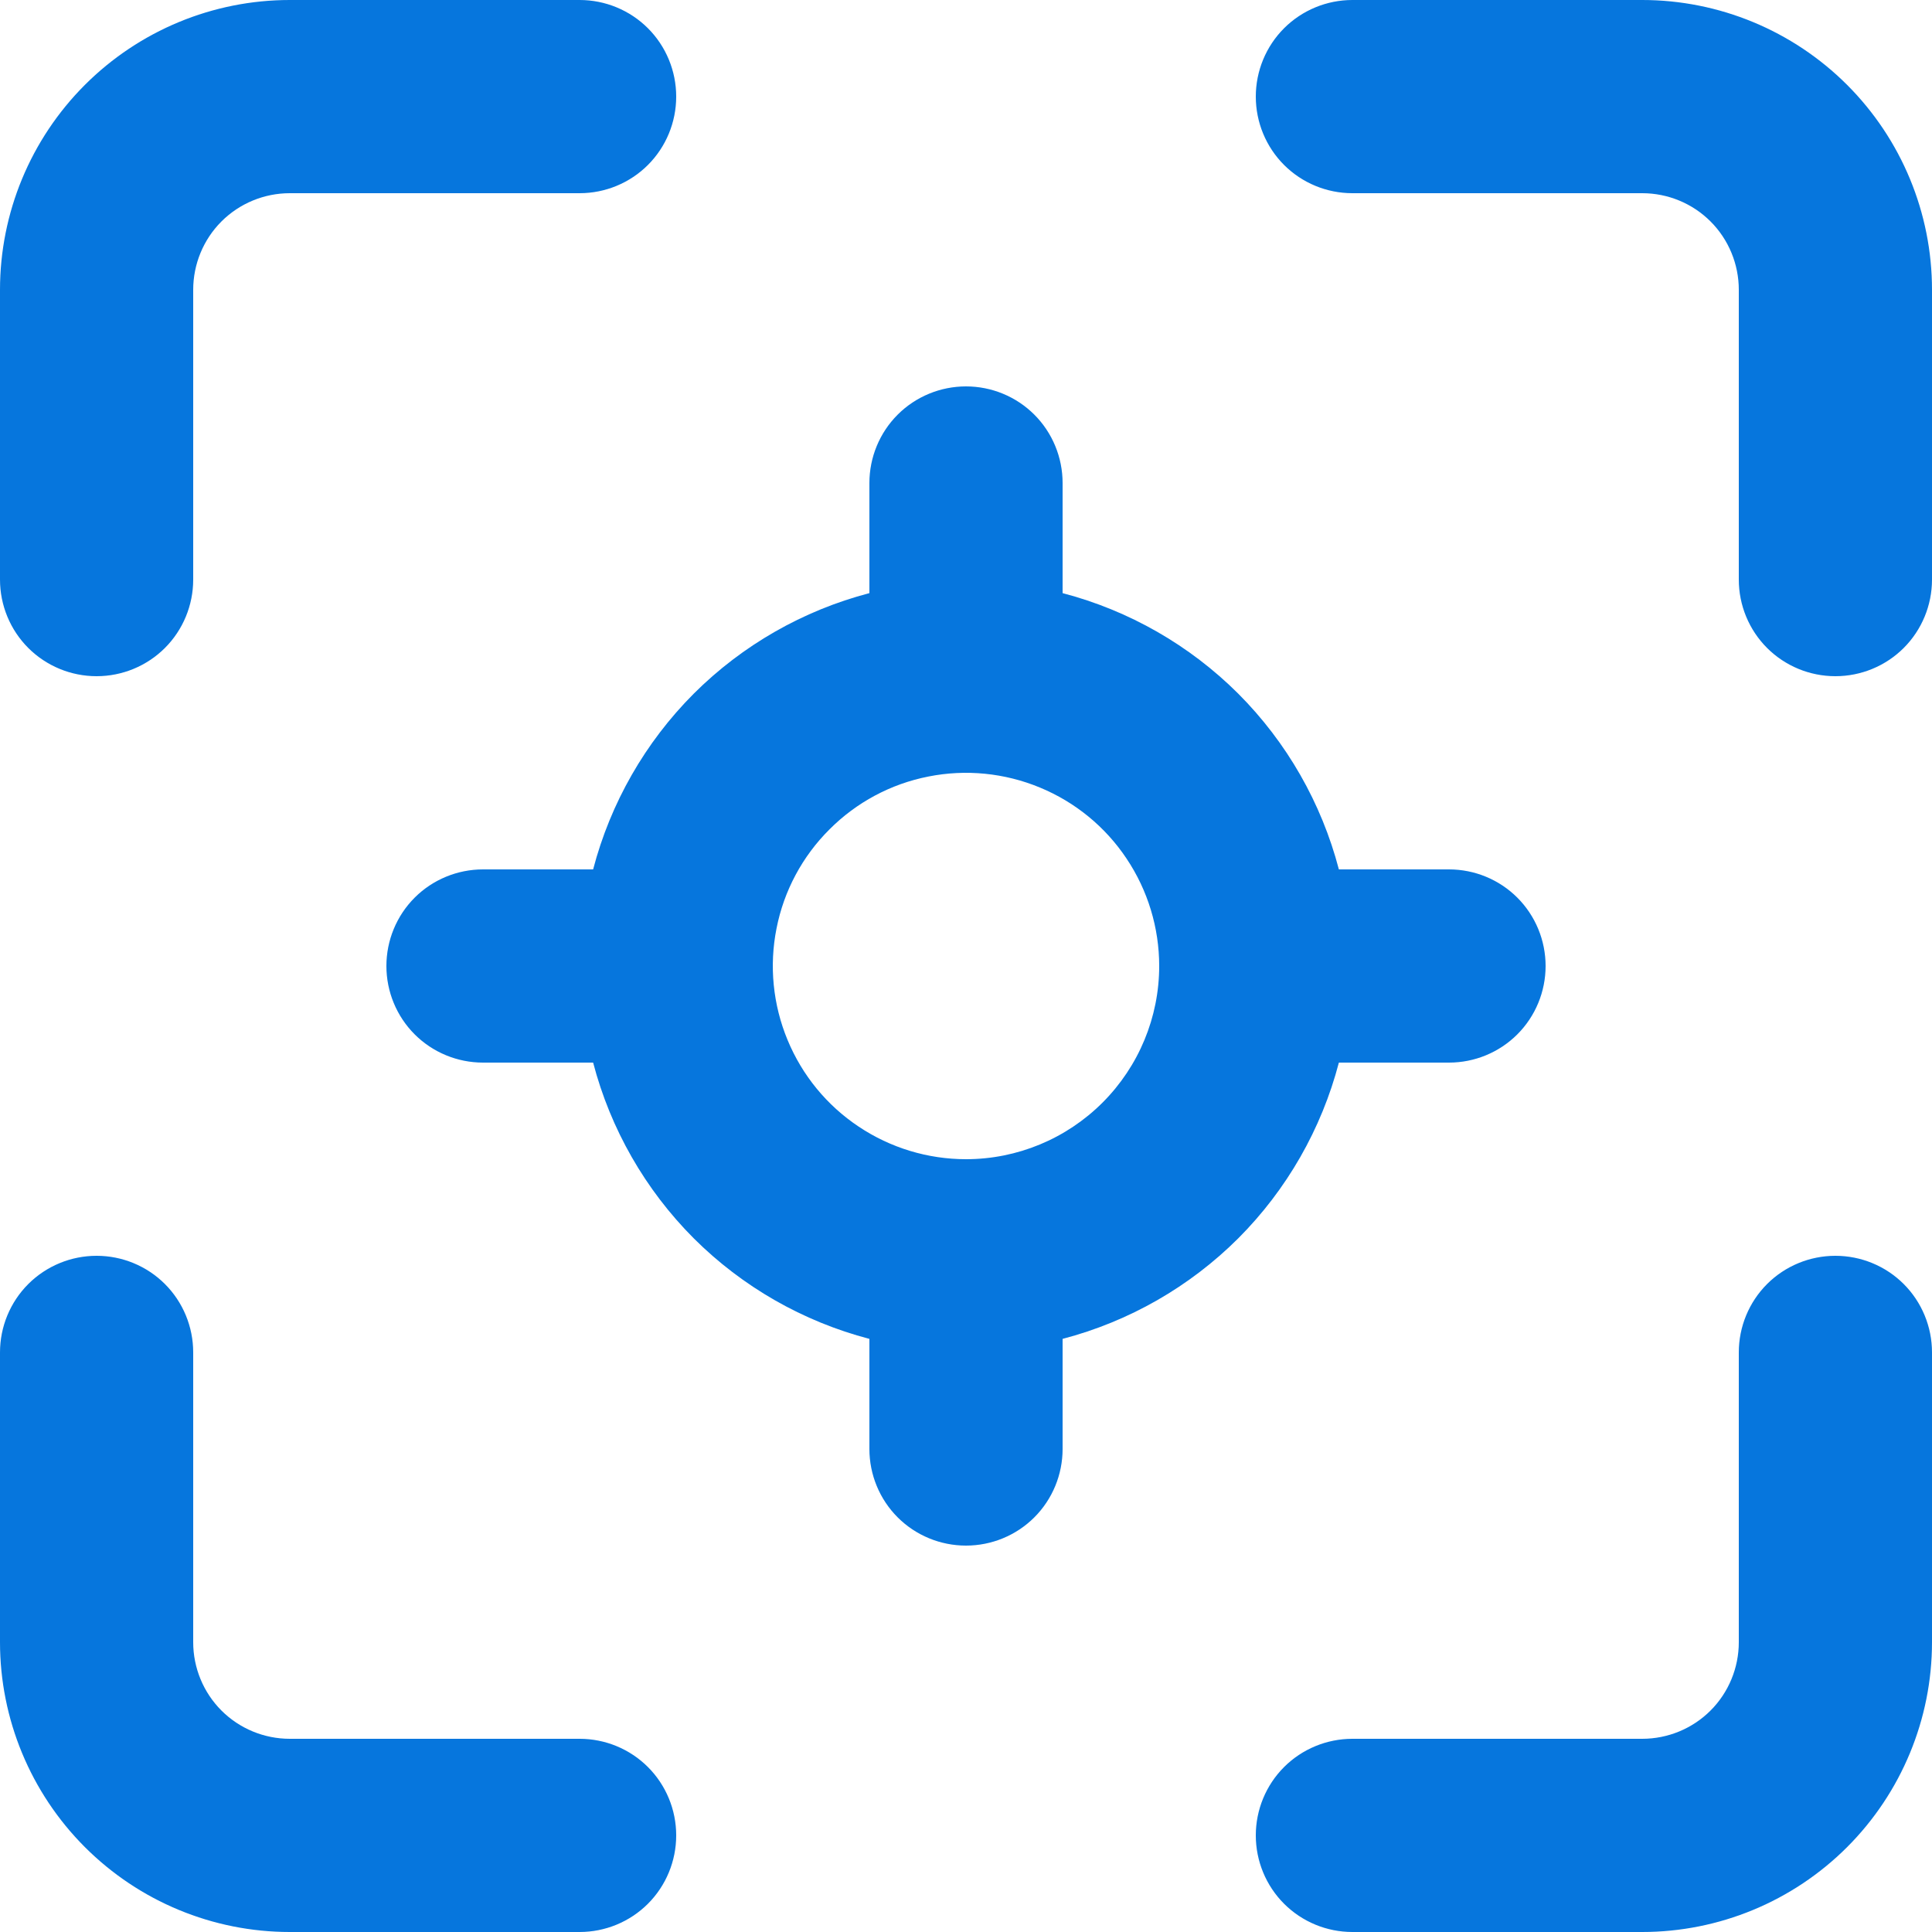 <svg width="16" height="16" viewBox="0 0 16 16" fill="none" xmlns="http://www.w3.org/2000/svg">
<path d="M0.8 5.6C1.012 5.6 1.216 5.516 1.366 5.366C1.516 5.216 1.6 5.012 1.6 4.8V2.4C1.6 2.188 1.684 1.984 1.834 1.834C1.984 1.684 2.188 1.6 2.4 1.6H4.8C5.012 1.6 5.216 1.516 5.366 1.366C5.516 1.216 5.6 1.012 5.6 0.8C5.6 0.588 5.516 0.384 5.366 0.234C5.216 0.084 5.012 0 4.8 0H2.4C1.763 0 1.153 0.253 0.703 0.703C0.253 1.153 0 1.763 0 2.4V4.8C0 5.012 0.084 5.216 0.234 5.366C0.384 5.516 0.588 5.6 0.8 5.6ZM4.8 14.4H2.4C2.188 14.4 1.984 14.316 1.834 14.166C1.684 14.016 1.6 13.812 1.6 13.6V11.2C1.6 10.988 1.516 10.784 1.366 10.634C1.216 10.484 1.012 10.4 0.8 10.4C0.588 10.4 0.384 10.484 0.234 10.634C0.084 10.784 0 10.988 0 11.2V13.6C0 14.236 0.253 14.847 0.703 15.297C1.153 15.747 1.763 16 2.4 16H4.8C5.012 16 5.216 15.916 5.366 15.766C5.516 15.616 5.6 15.412 5.6 15.2C5.6 14.988 5.516 14.784 5.366 14.634C5.216 14.484 5.012 14.4 4.8 14.4ZM12 8.8C12.212 8.8 12.416 8.716 12.566 8.566C12.716 8.416 12.8 8.212 12.8 8C12.8 7.788 12.716 7.584 12.566 7.434C12.416 7.284 12.212 7.2 12 7.2H11.088C10.944 6.65 10.657 6.148 10.255 5.745C9.852 5.343 9.35 5.056 8.8 4.912V4C8.8 3.788 8.716 3.584 8.566 3.434C8.416 3.284 8.212 3.2 8 3.2C7.788 3.2 7.584 3.284 7.434 3.434C7.284 3.584 7.2 3.788 7.2 4V4.912C6.65 5.056 6.148 5.343 5.745 5.745C5.343 6.148 5.056 6.65 4.912 7.2H4C3.788 7.2 3.584 7.284 3.434 7.434C3.284 7.584 3.2 7.788 3.2 8C3.2 8.212 3.284 8.416 3.434 8.566C3.584 8.716 3.788 8.8 4 8.8H4.912C5.056 9.35 5.343 9.852 5.745 10.255C6.148 10.657 6.65 10.944 7.2 11.088V12C7.2 12.212 7.284 12.416 7.434 12.566C7.584 12.716 7.788 12.8 8 12.8C8.212 12.8 8.416 12.716 8.566 12.566C8.716 12.416 8.8 12.212 8.8 12V11.088C9.35 10.944 9.852 10.657 10.255 10.255C10.657 9.852 10.944 9.35 11.088 8.8H12ZM8 9.6C7.684 9.6 7.374 9.506 7.111 9.33C6.848 9.155 6.643 8.905 6.522 8.612C6.401 8.32 6.369 7.998 6.431 7.688C6.492 7.377 6.645 7.092 6.869 6.869C7.092 6.645 7.377 6.492 7.688 6.431C7.998 6.369 8.32 6.401 8.612 6.522C8.905 6.643 9.155 6.848 9.33 7.111C9.506 7.374 9.6 7.684 9.6 8C9.6 8.424 9.431 8.831 9.131 9.131C8.831 9.431 8.424 9.6 8 9.6ZM15.2 10.4C14.988 10.4 14.784 10.484 14.634 10.634C14.484 10.784 14.4 10.988 14.4 11.2V13.6C14.4 13.812 14.316 14.016 14.166 14.166C14.016 14.316 13.812 14.4 13.6 14.4H11.2C10.988 14.4 10.784 14.484 10.634 14.634C10.484 14.784 10.4 14.988 10.4 15.2C10.4 15.412 10.484 15.616 10.634 15.766C10.784 15.916 10.988 16 11.2 16H13.6C14.236 16 14.847 15.747 15.297 15.297C15.747 14.847 16 14.236 16 13.6V11.2C16 10.988 15.916 10.784 15.766 10.634C15.616 10.484 15.412 10.4 15.2 10.4ZM13.6 0H11.2C10.988 0 10.784 0.084 10.634 0.234C10.484 0.384 10.4 0.588 10.4 0.8C10.4 1.012 10.484 1.216 10.634 1.366C10.784 1.516 10.988 1.6 11.2 1.6H13.6C13.812 1.6 14.016 1.684 14.166 1.834C14.316 1.984 14.4 2.188 14.4 2.4V4.8C14.4 5.012 14.484 5.216 14.634 5.366C14.784 5.516 14.988 5.6 15.2 5.6C15.412 5.6 15.616 5.516 15.766 5.366C15.916 5.216 16 5.012 16 4.8V2.4C16 1.763 15.747 1.153 15.297 0.703C14.847 0.253 14.236 0 13.6 0Z" fill="#0676DD"/>
</svg>
